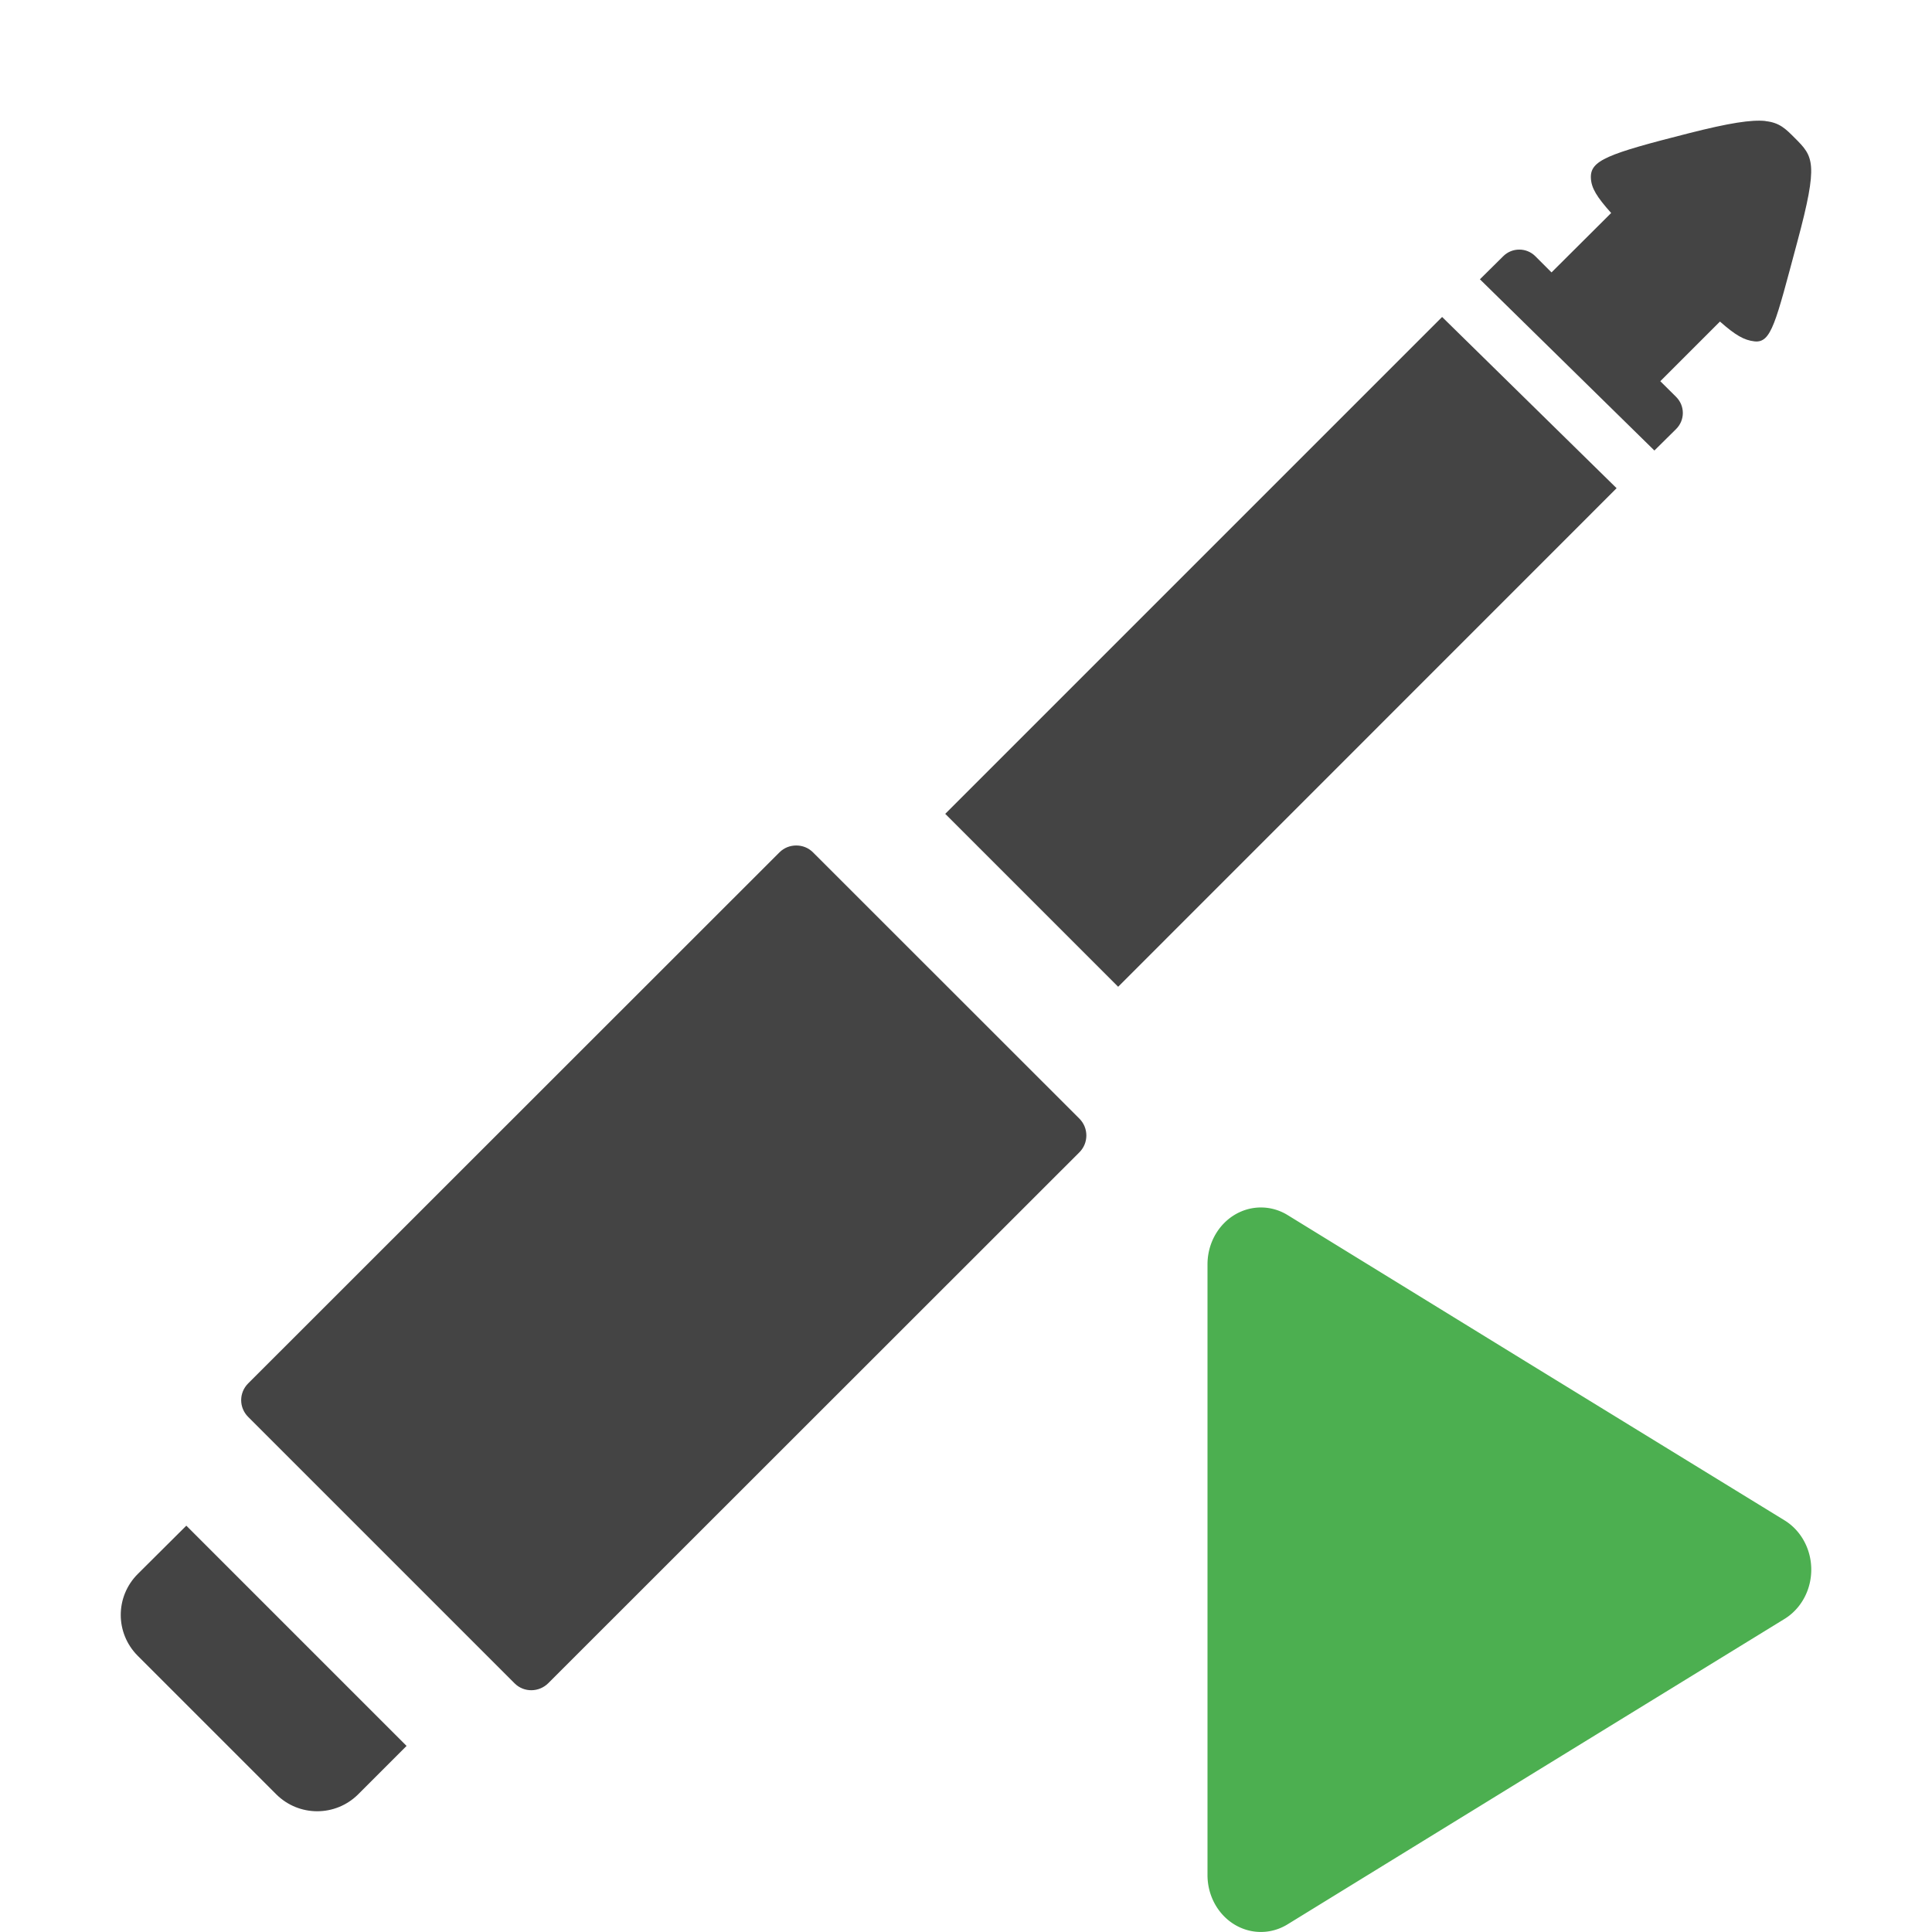 <svg xmlns="http://www.w3.org/2000/svg" width="16" height="16" version="1.1">
 <defs>
  <style id="current-color-scheme" type="text/css">
   .ColorScheme-Text { color:#444444; } .ColorScheme-NeutralText { color:#ff9800; } .ColorScheme-PositiveText { color:#4caf50; } .ColorScheme-NegativeText { color:#f44336; }
  </style>
 </defs>
 <path style="fill:currentColor" class="ColorScheme-Text" d="m 14.621,1.002 c -0.117,-0.012 -0.299,0.016 -0.637,0.102 -0.673,0.171 -0.816,0.224 -0.809,0.371 0.004,0.083 0.049,0.156 0.168,0.289 L 12.849,2.256 12.715,2.122 c -0.037,-0.037 -0.085,-0.055 -0.133,-0.055 -0.048,0 -0.096,0.018 -0.133,0.055 l -0.193,0.191 1.445,1.418 0.18,-0.178 c 0.074,-0.074 0.074,-0.192 0,-0.266 L 13.75,3.157 14.244,2.663 c 0.128,0.113 0.199,0.154 0.285,0.164 0.141,0.016 0.175,-0.152 0.355,-0.822 0.178,-0.662 0.134,-0.708 -0.021,-0.863 -0.074,-0.074 -0.125,-0.127 -0.242,-0.139 z M 11.943,2.625 7.828,6.74 9.26,8.172 13.388,4.043 Z M 6.594,7.002 c -0.05,6.4e-5 -0.1,0.018 -0.139,0.057 l -4.4,4.398 c -0.077,0.077 -0.077,0.2 0,0.277 l 2.207,2.207 c 0.077,0.077 0.202,0.075 0.279,-0.002 l 4.398,-4.396 c 0.077,-0.077 0.077,-0.202 0,-0.279 L 6.733,7.059 c -0.039,-0.039 -0.088,-0.057 -0.139,-0.057 z m -5.051,5.633 -0.402,0.4 c -0.188,0.188 -0.188,0.49 0,0.678 l 1.146,1.146 c 0.188,0.188 0.492,0.188 0.68,0 l 0.4,-0.4 z"/>
 <path style="fill:currentColor" class="ColorScheme-PositiveText" d="M 10.455,10 A 0.442,0.471 0 0 0 10,10.47 v 5.058 a 0.442,0.471 0 0 0 0.664,0.408 l 2.057,-1.265 2.058,-1.264 a 0.442,0.471 0 0 0 0,-0.816 L 12.721,11.328 10.664,10.063 a 0.442,0.471 0 0 0 -0.208,-0.063 z"/>
</svg>
